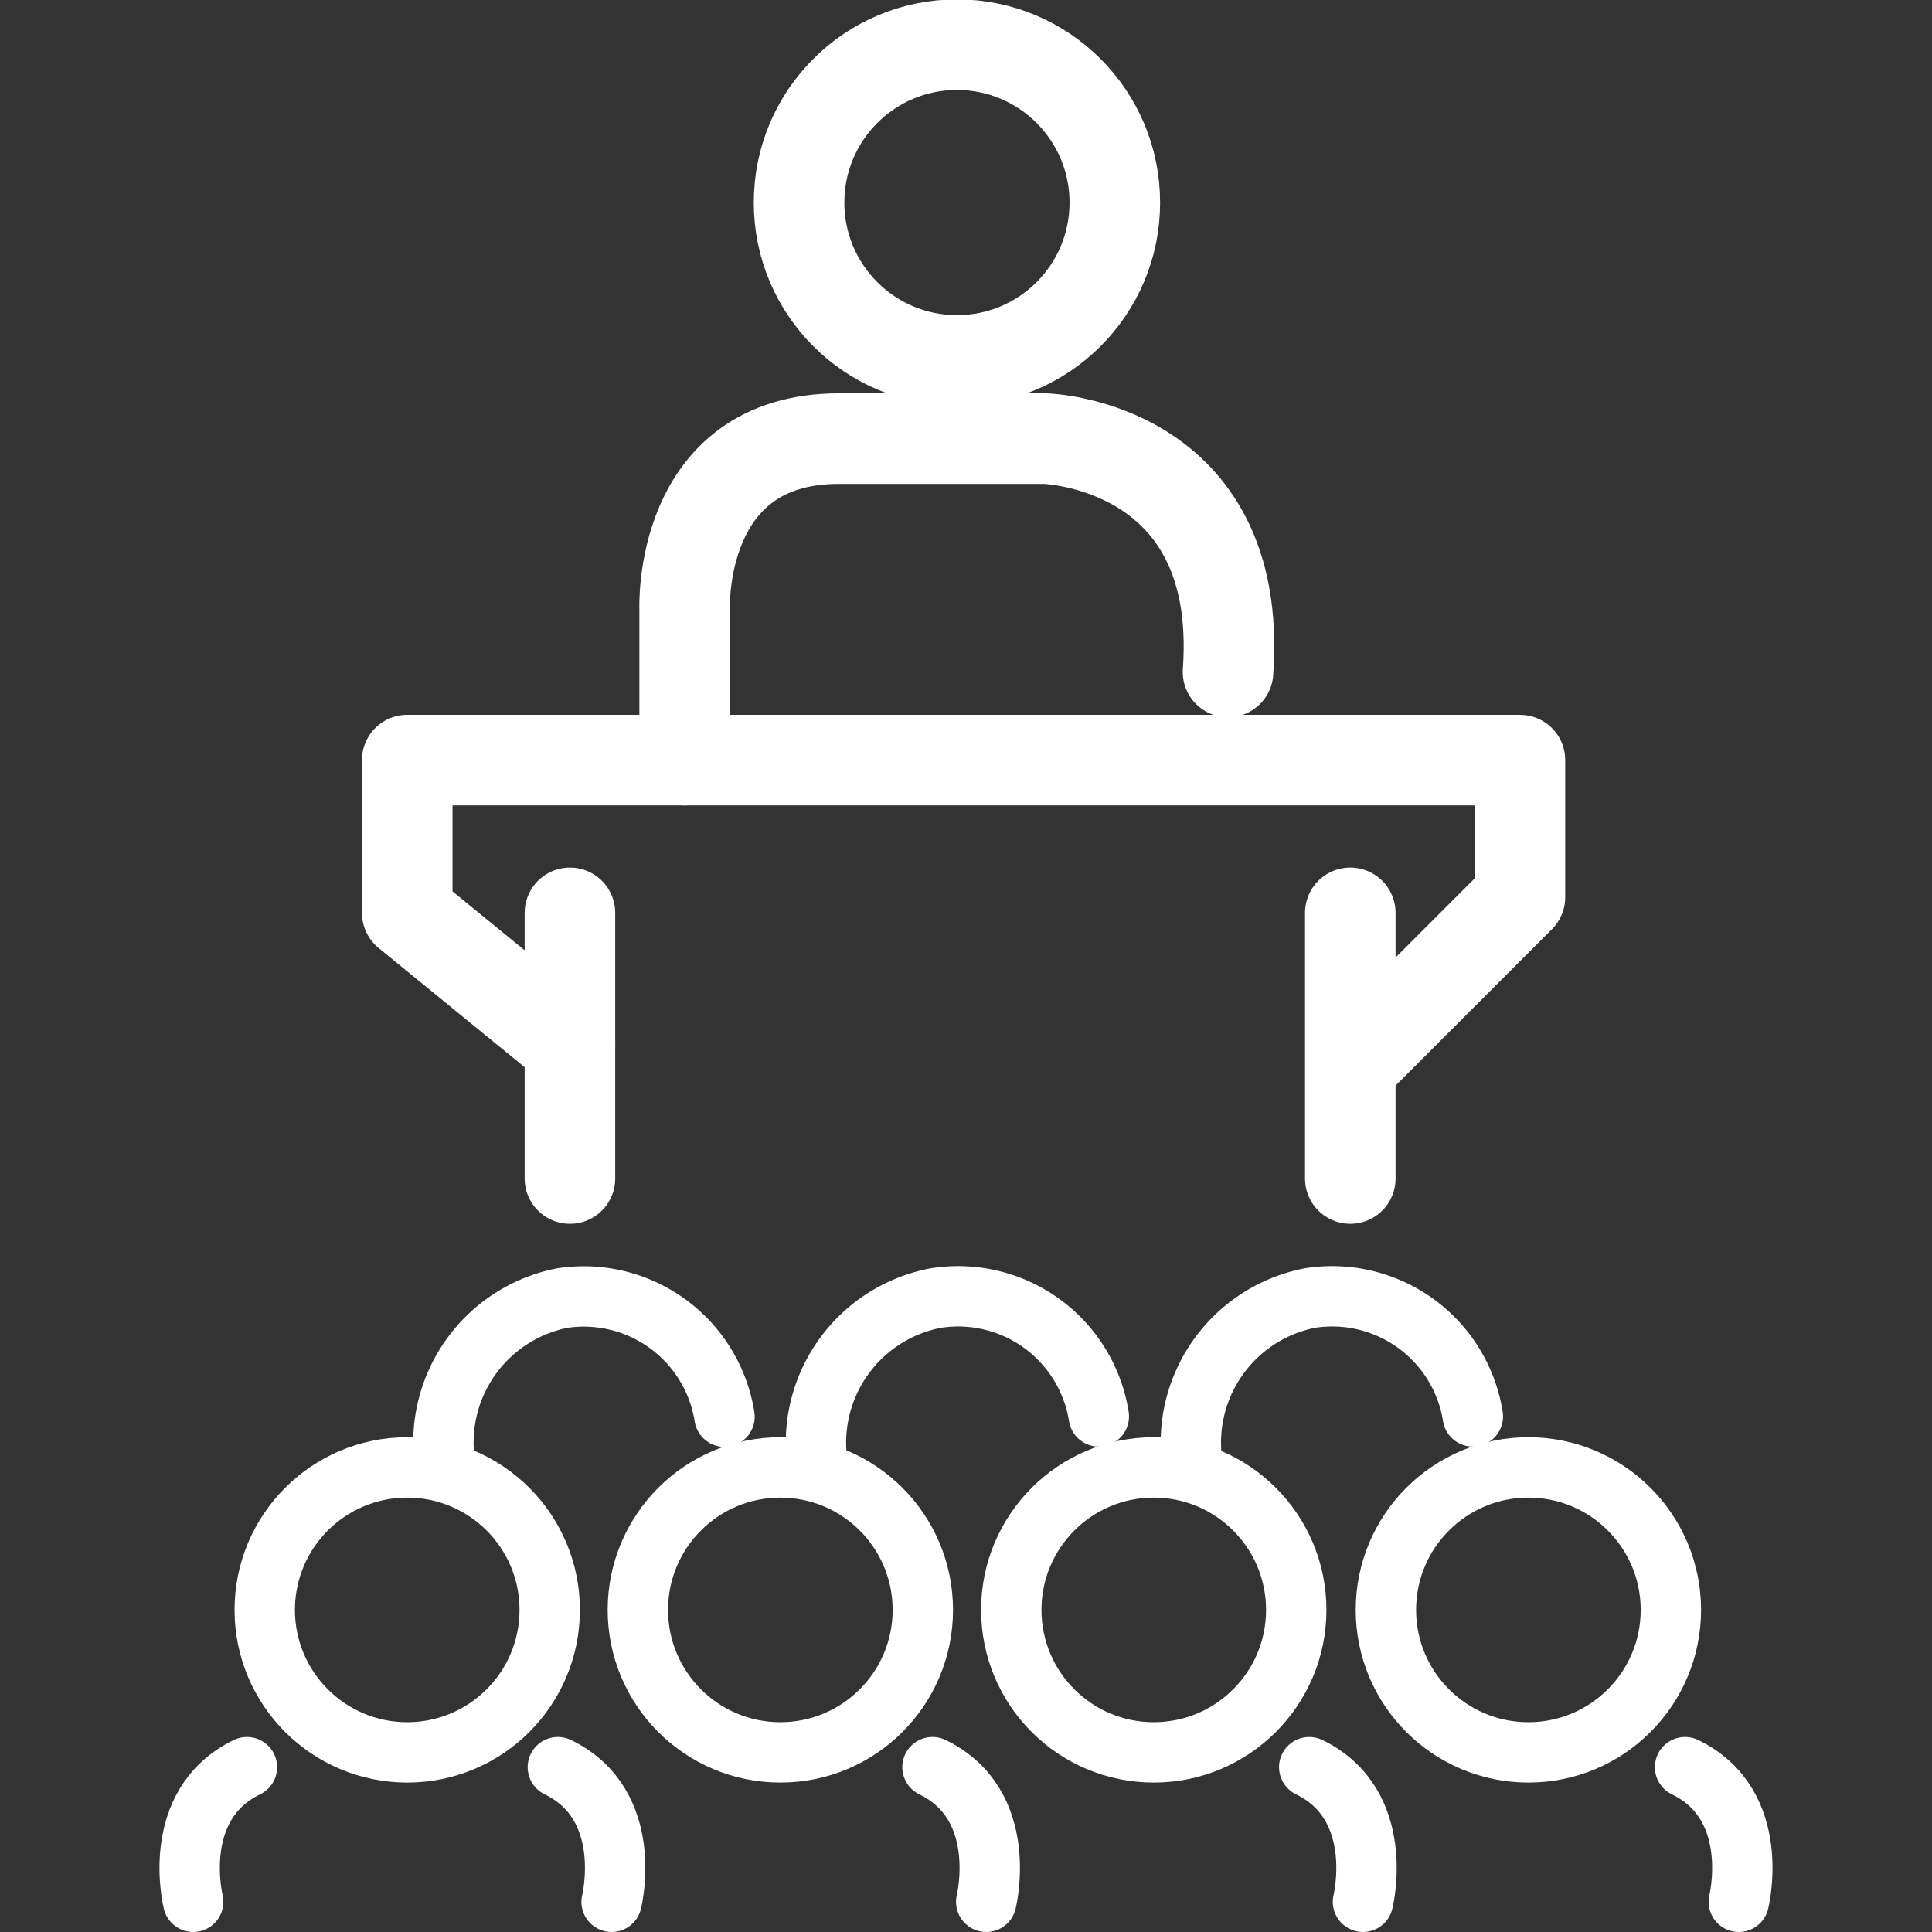 <svg id="Layer_1" data-name="Layer 1" xmlns="http://www.w3.org/2000/svg" viewBox="0 0 64 64"><rect x="0" y="0" width="64" height="64" fill="#333333" stroke="none"/><defs><style>.cls-1,.cls-2{fill:none;stroke:#fff;stroke-linecap:round;stroke-linejoin:round;}.cls-1{stroke-width:3px;}.cls-2{stroke-width:2px;}</style></defs><title>ICONS Third file</title><path class="cls-1" d="M22.68,25.18v-5s-.24-5.65,5.11-5.65h6.83s6.6.18,6.06,7.73"/><circle class="cls-1" cx="31.7" cy="6.71" r="5.23"/><circle class="cls-2" cx="13.49" cy="53.33" r="4.72"/><path class="cls-2" d="M14.76,48.62A4.88,4.88,0,0,1,18.63,43,4.72,4.72,0,0,1,24,46.93"/><path class="cls-2" d="M27.1,48.62A4.88,4.88,0,0,1,31,43a4.72,4.72,0,0,1,5.4,3.92"/><path class="cls-2" d="M39.52,48.62A4.88,4.88,0,0,1,43.39,43a4.72,4.72,0,0,1,5.4,3.92"/><circle class="cls-2" cx="25.85" cy="53.33" r="4.72"/><circle class="cls-2" cx="38.22" cy="53.33" r="4.72"/><circle class="cls-2" cx="50.63" cy="53.33" r="4.72"/><path class="cls-2" d="M6.4,63s-.8-3.21,1.78-4.46"/><path class="cls-2" d="M20.26,63s.8-3.21-1.78-4.46"/><path class="cls-2" d="M32.67,63s.8-3.21-1.78-4.46"/><path class="cls-2" d="M45.15,63s.8-3.21-1.78-4.46"/><path class="cls-2" d="M57.6,63s.8-3.21-1.78-4.46"/><line class="cls-1" x1="18.88" y1="30.24" x2="18.88" y2="39.04"/><line class="cls-1" x1="44.73" y1="30.24" x2="44.73" y2="39.04"/><polyline class="cls-1" points="18.88 34.64 13.49 30.24 13.49 25.18 50.35 25.18 50.35 29.72 44.98 35.09"/></svg>